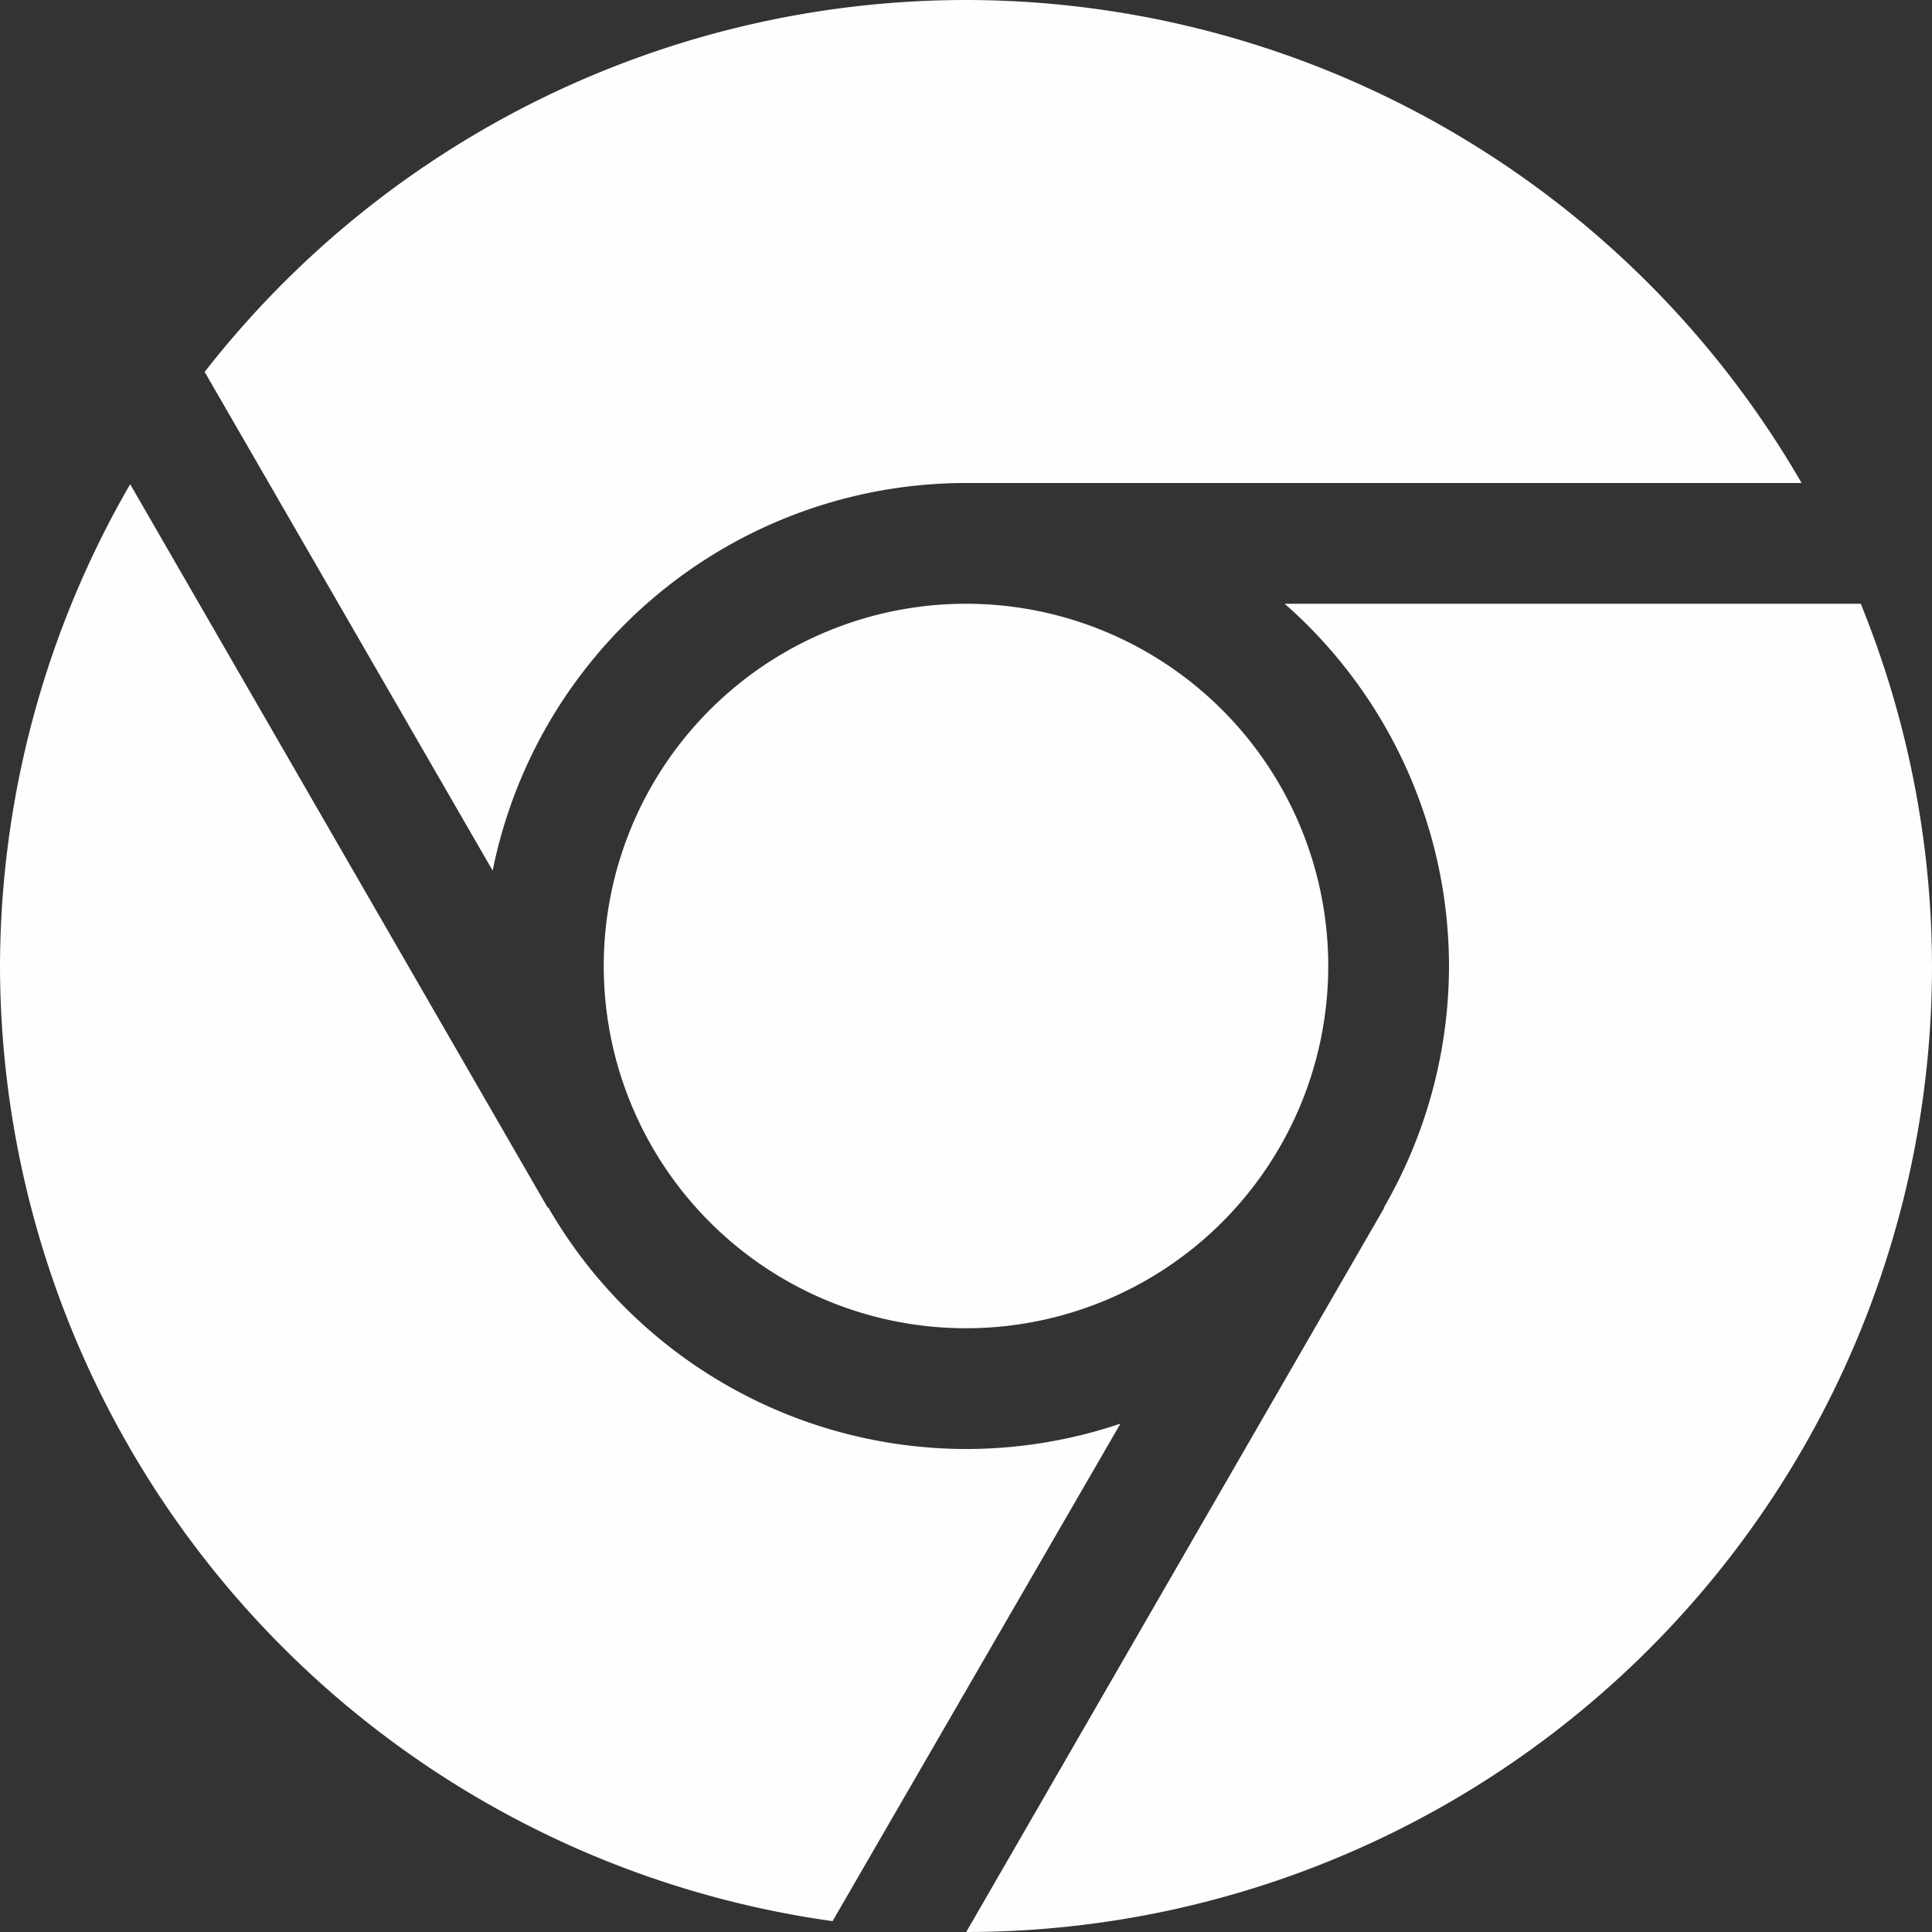 <svg xmlns="http://www.w3.org/2000/svg" width="16" height="16"><rect width="100%" height="100%" fill="#333333" stroke="none"/><path d="M8 0a8 8 0 0 0-6.305 3.08L4.08 7.21A4 4 0 0 1 8 4h6.92A8 8 0 0 0 8 0zM1.078 4.01A8 8 0 0 0 0 8a8 8 0 0 0 6.895 7.91l2.384-4.12A4 4 0 0 1 8 12a4 4 0 0 1-3.459-2h-.006zM8 5a3 3 0 0 0-3 3 3 3 0 0 0 3 3 3 3 0 0 0 3-3 3 3 0 0 0-3-3zm2.639 0A4 4 0 0 1 12 8a4 4 0 0 1-.539 2h.004l-3.463 6A8 8 0 0 0 16 8a8 8 0 0 0-.59-3z" fill="#fefefe"/></svg>